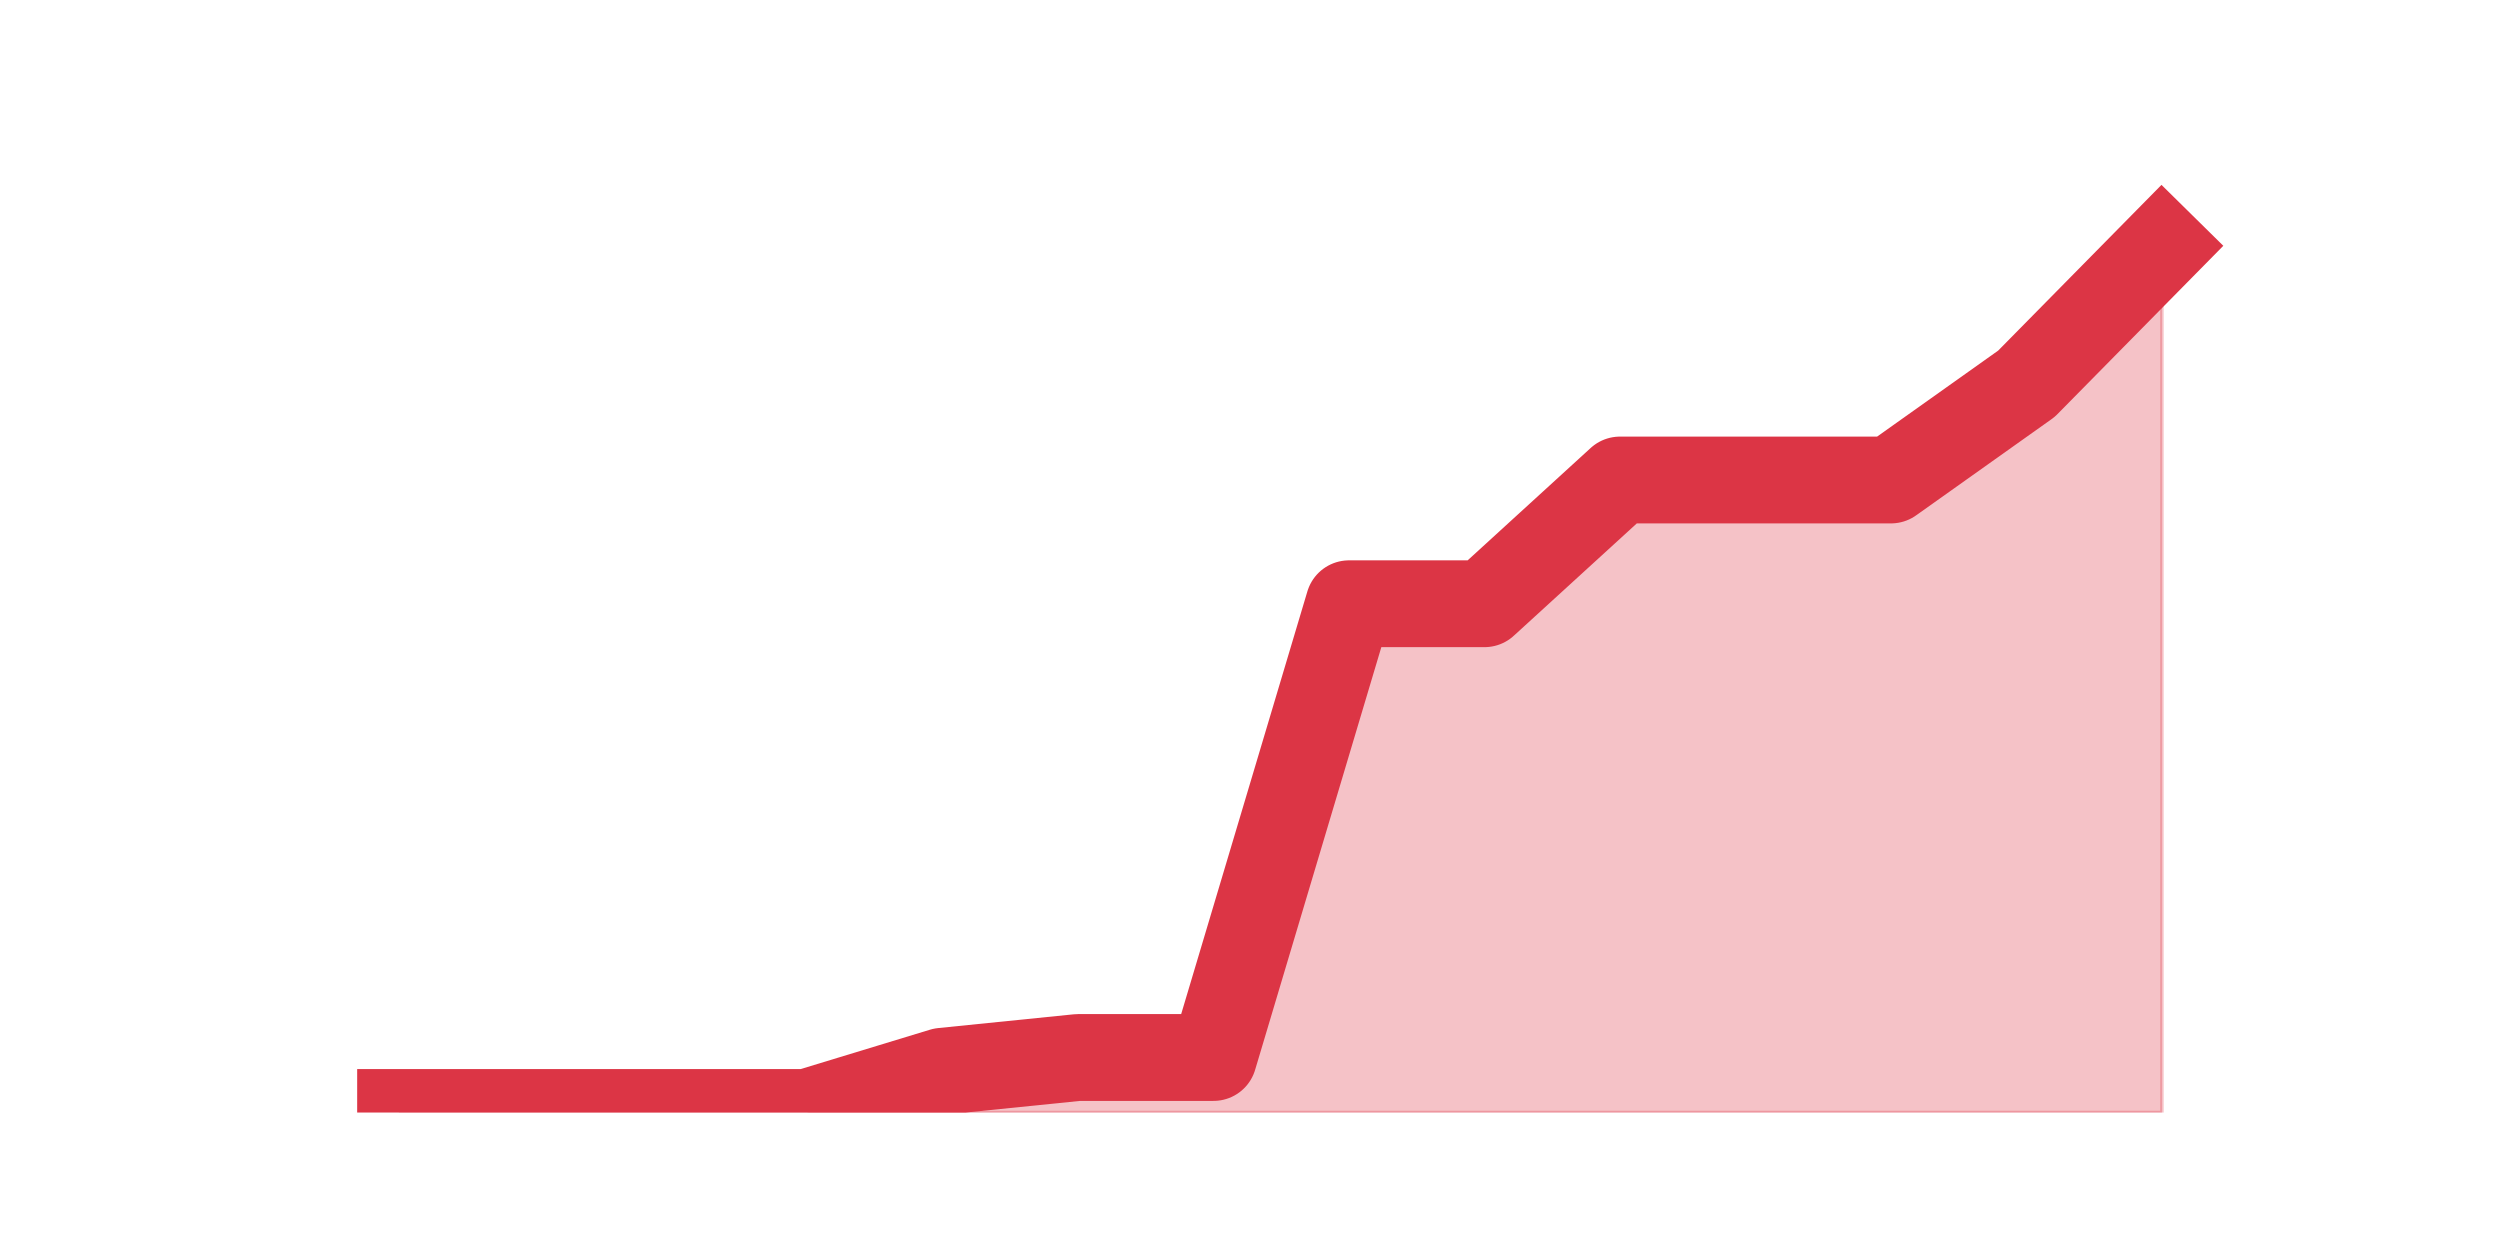 <?xml version="1.0" encoding="utf-8" standalone="no"?>
<!DOCTYPE svg PUBLIC "-//W3C//DTD SVG 1.1//EN"
  "http://www.w3.org/Graphics/SVG/1.1/DTD/svg11.dtd">
<svg height="360pt" version="1.1" viewBox="0 0 720 360" width="720pt" xmlns="http://www.w3.org/2000/svg" xmlns:xlink="http://www.w3.org/1999/xlink">
 <defs>
  <style type="text/css">*{stroke-linecap:butt;stroke-linejoin:round;}</style>
 </defs>
 <g id="figure_1">
  <g id="patch_1">
   <path d="M 0 360 
L 720 360 
L 720 0 
L 0 0 
z
" style="fill:none;"/>
  </g>
  <g id="axes_1">
   <g id="matplotlib.axis_1"/>
   <g id="matplotlib.axis_2"/>
   <g id="PolyCollection_1">
    <defs>
     <path d="M 115.364 -39.6 
L 115.364 -39.6 
L 154.385 -39.6 
L 193.406 -39.6 
L 232.427 -39.6 
L 271.448 -39.6 
L 310.469 -39.6 
L 349.49 -39.6 
L 388.51 -39.6 
L 427.531 -39.6 
L 466.552 -39.6 
L 505.573 -39.6 
L 544.594 -39.6 
L 583.615 -39.6 
L 622.636 -39.6 
L 622.636 -289.08 
L 622.636 -289.08 
L 583.615 -249.48 
L 544.594 -221.76 
L 505.573 -221.76 
L 466.552 -221.76 
L 427.531 -186.12 
L 388.51 -186.12 
L 349.49 -55.44 
L 310.469 -55.44 
L 271.448 -51.48 
L 232.427 -39.6 
L 193.406 -39.6 
L 154.385 -39.6 
L 115.364 -39.6 
z
" id="m3bfba15f7b" style="stroke:#dc3545;stroke-opacity:0.3;"/>
    </defs>
    <g clip-path="url(#p899e0b1a2a)">
     <use style="fill:#dc3545;fill-opacity:0.3;stroke:#dc3545;stroke-opacity:0.3;" x="0" xlink:href="#m3bfba15f7b" y="360"/>
    </g>
   </g>
   <g id="line2d_1">
    <path clip-path="url(#p899e0b1a2a)" d="M 115.364 320.4 
L 154.385 320.4 
L 193.406 320.4 
L 232.427 320.4 
L 271.448 308.52 
L 310.469 304.56 
L 349.49 304.56 
L 388.51 173.88 
L 427.531 173.88 
L 466.552 138.24 
L 505.573 138.24 
L 544.594 138.24 
L 583.615 110.52 
L 622.636 70.92 
" style="fill:none;stroke:#dc3545;stroke-linecap:square;stroke-width:25;"/>
   </g>
  </g>
 </g>
 <defs>
  <clipPath id="p899e0b1a2a">
   <rect height="277.2" width="558" x="90" y="43.2"/>
  </clipPath>
 </defs>
</svg>
